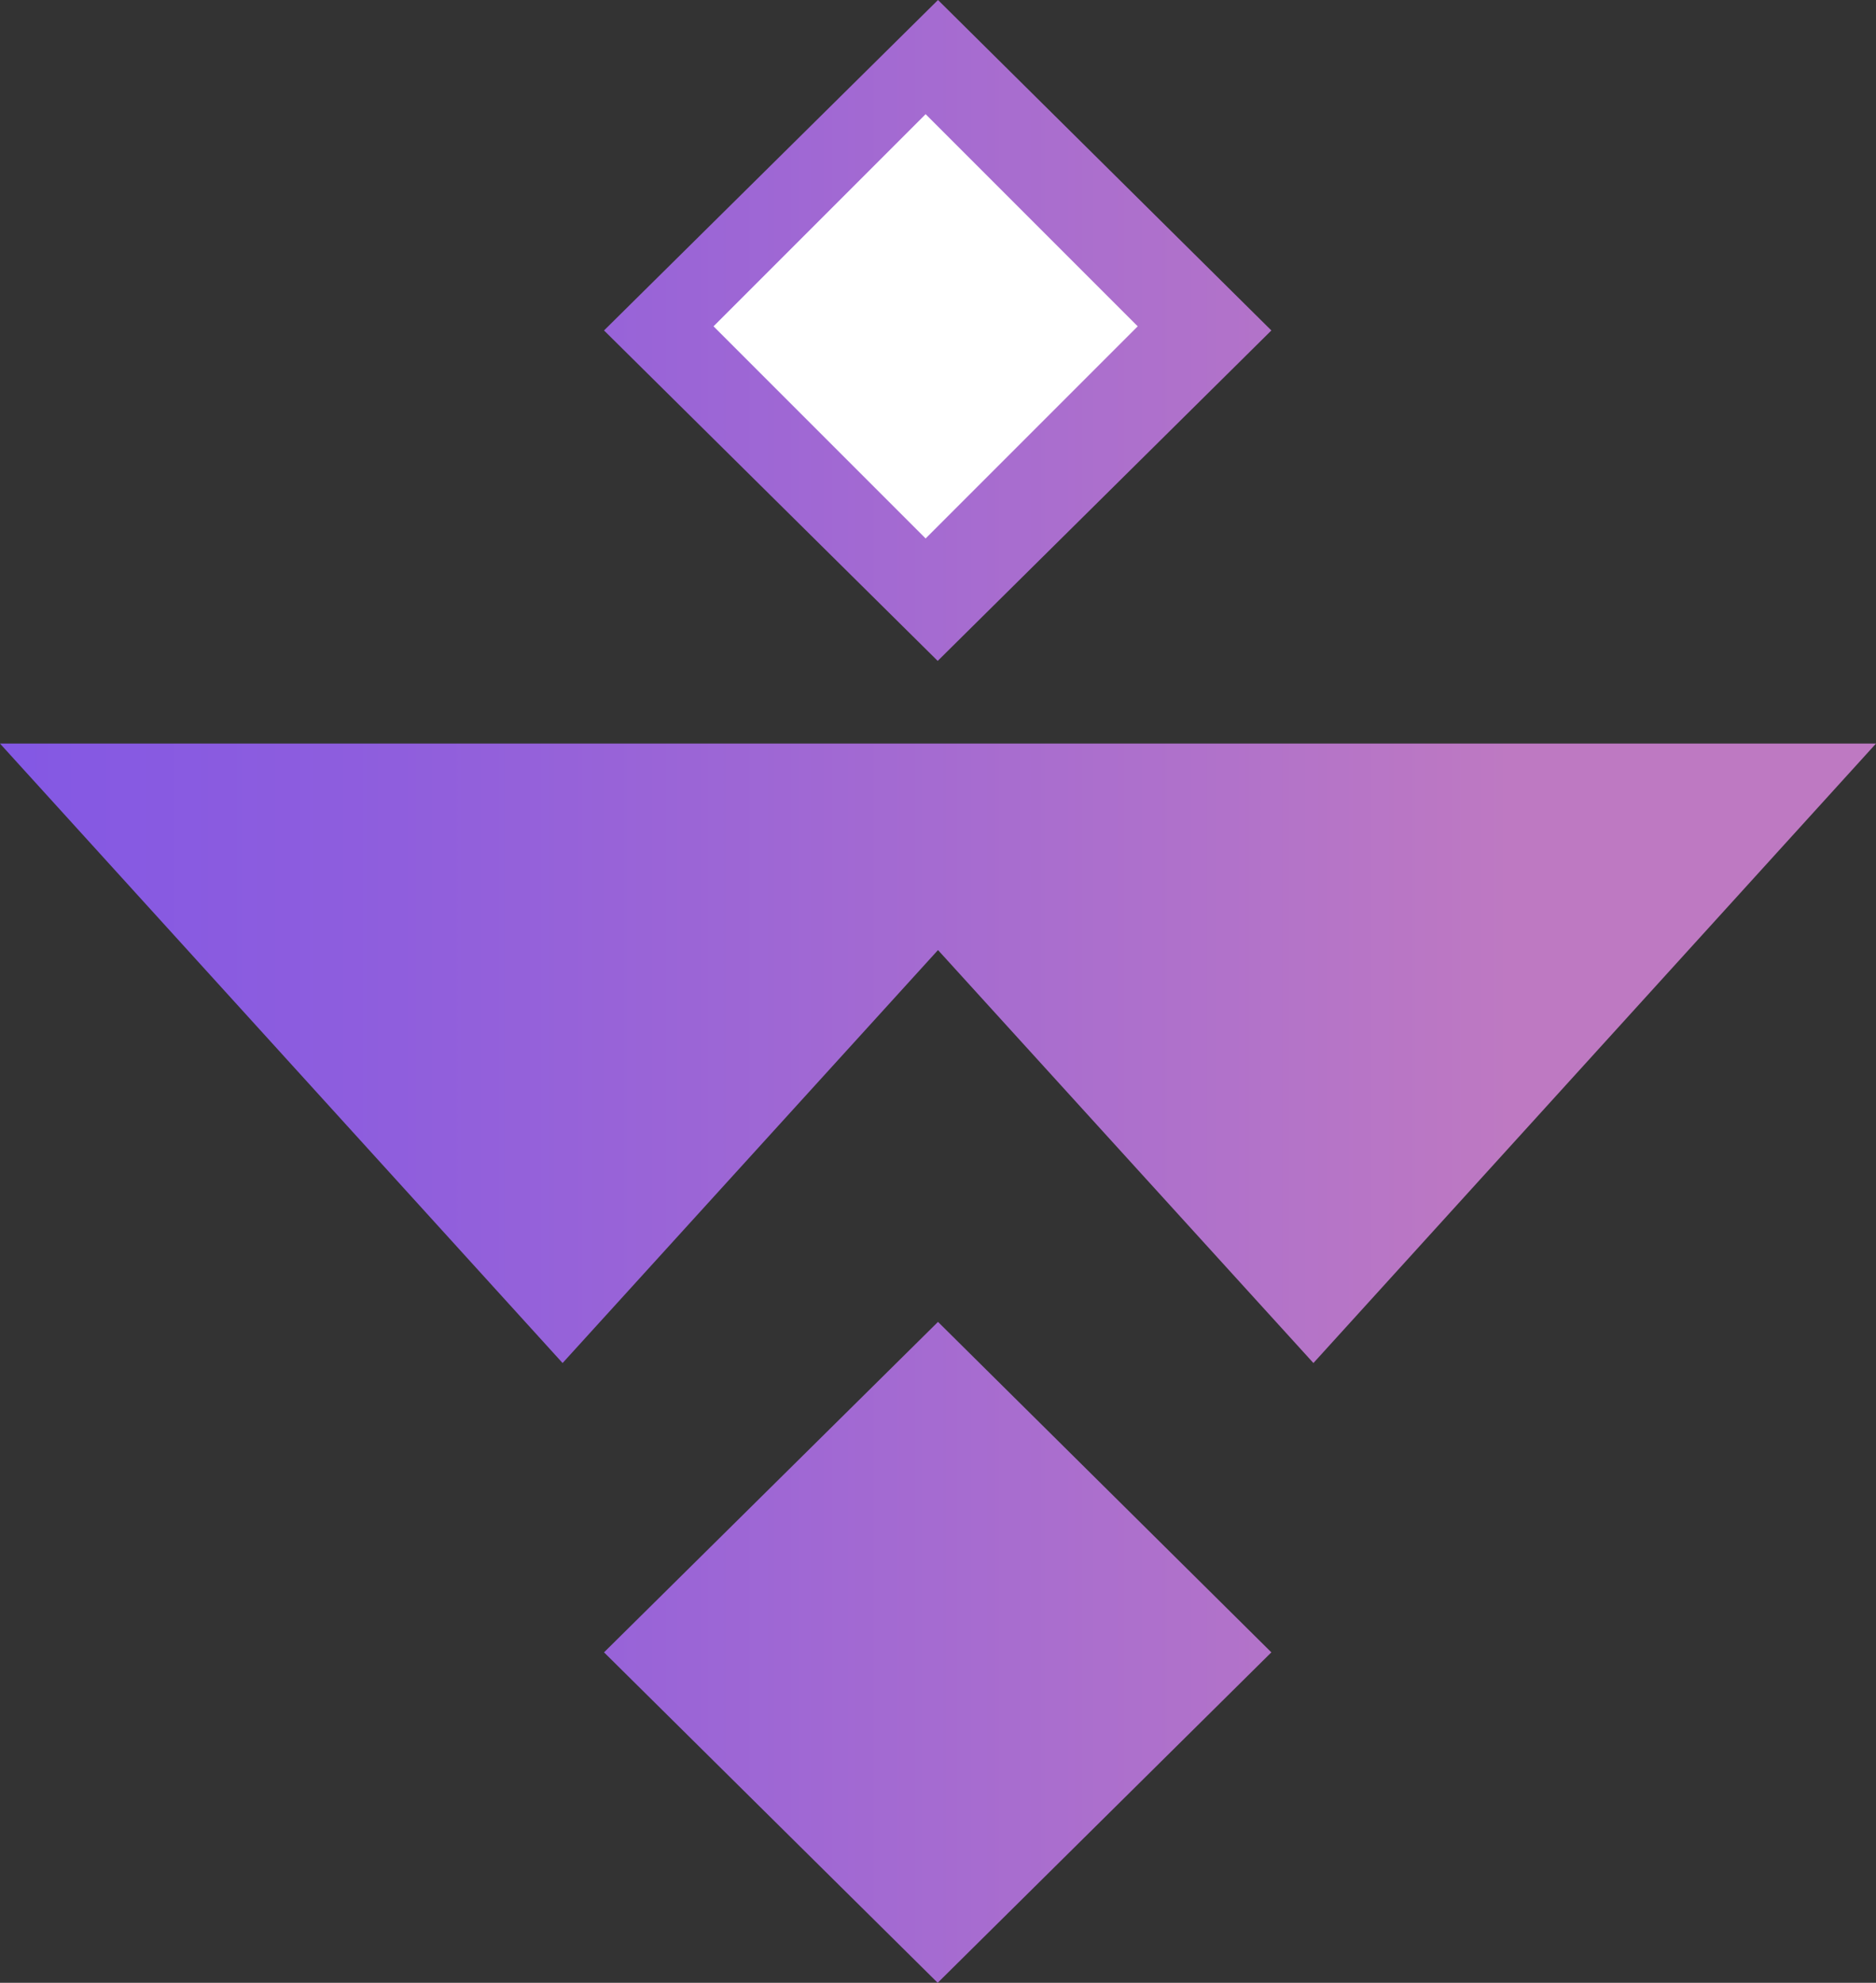 <svg xmlns="http://www.w3.org/2000/svg" xmlns:xlink="http://www.w3.org/1999/xlink" viewBox="0 0 245.36 259.27"><rect x="0" y="0" width="245.36" height="259.27" fill="#333333" stroke="none"/><defs><style>.a{fill:url(#a);}.b{fill:#fff;}</style><linearGradient id="a" x1="-26.67" y1="129.64" x2="313.83" y2="129.64" gradientUnits="userSpaceOnUse"><stop offset="0.06" stop-color="#8257e5"/><stop offset="0.23" stop-color="#8f5edd"/><stop offset="0.55" stop-color="#b172ca"/><stop offset="0.66" stop-color="#be79c2"/></linearGradient></defs><path class="a" d="M122.68,172.85,79,216.06l43.64,43.21,43.64-43.21ZM0,97.23l73.58,81,49.1-54,49.1,54,73.58-81H0ZM122.68,0,79,43.21l43.64,43.21,43.64-43.21Z"/><rect class="b" x="101.45" y="23.06" width="39.23" height="39.23" transform="translate(5.28 98.1) rotate(-45)"/></svg>